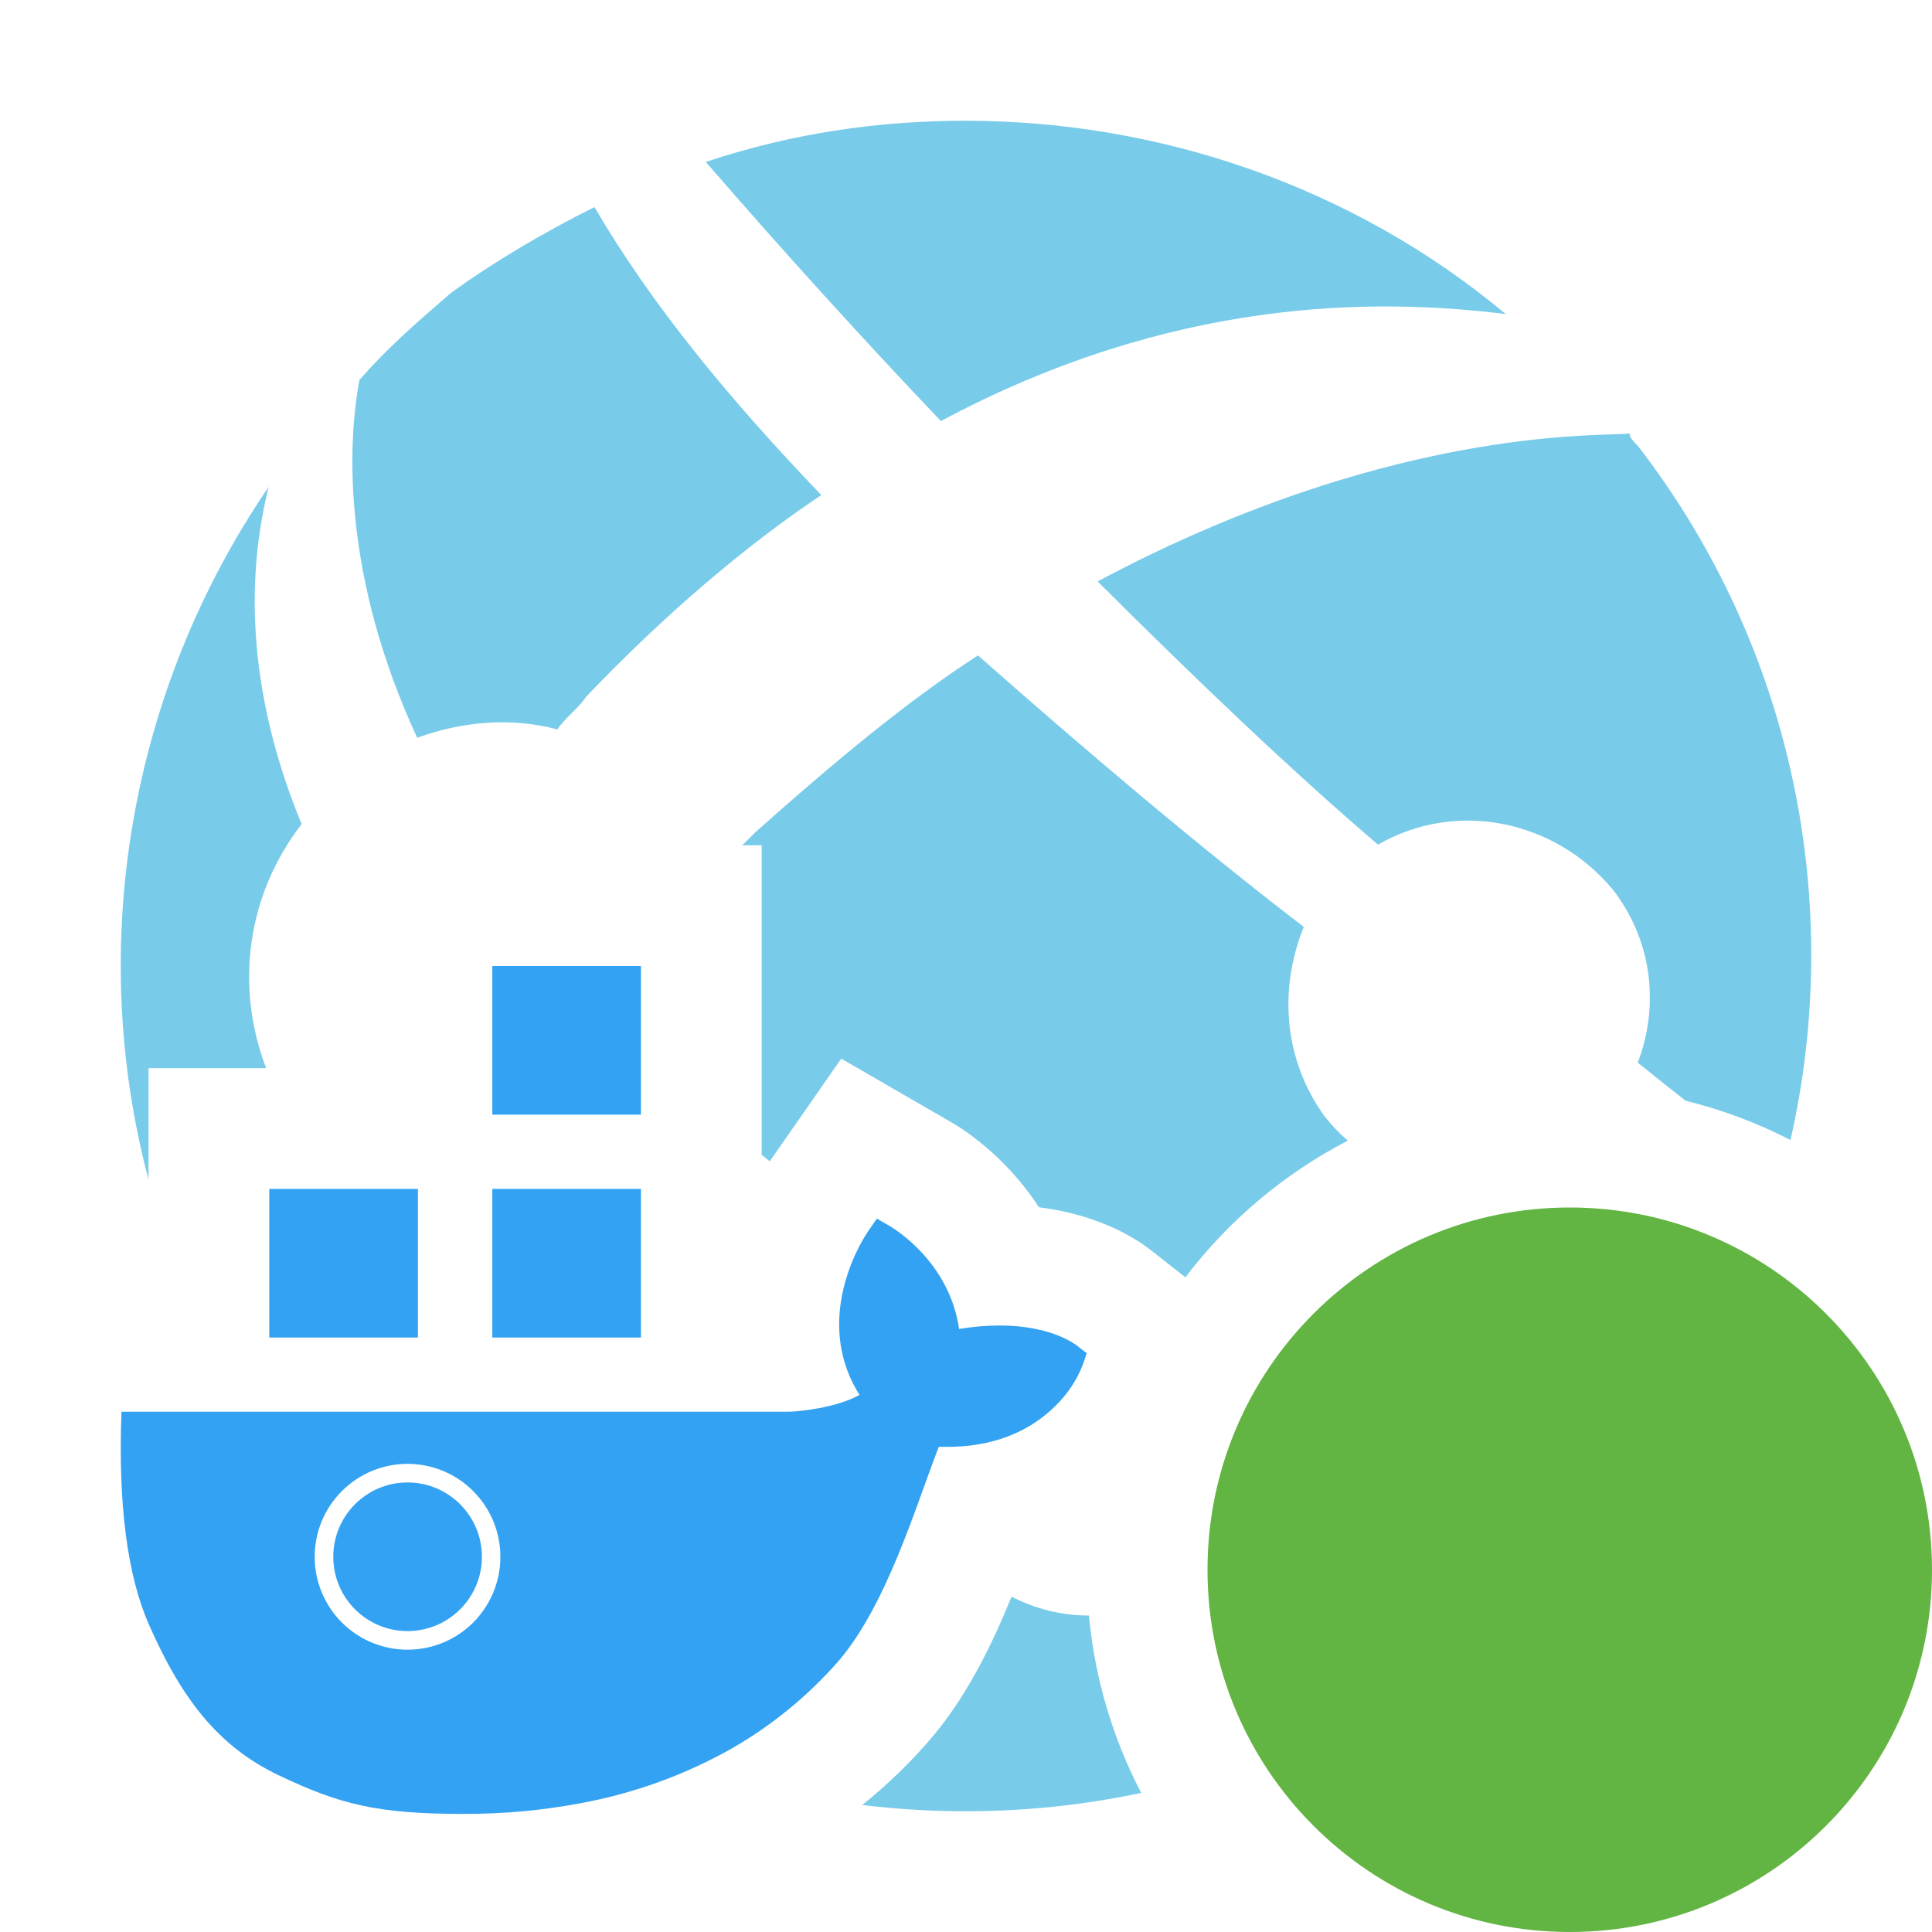 <svg xmlns="http://www.w3.org/2000/svg" width="16" height="16" fill="none" viewBox="0 0 16 16"><path fill="#40B6E0" fill-opacity=".7" fill-rule="evenodd" d="M12.47 2.601C11.378 2.465 9.704 2.465 7.792 3.487C7.143 2.805 6.494 2.09 5.845 1.341C6.562 1.102 7.279 1 7.996 1C9.602 1 11.207 1.545 12.47 2.601ZM4.616 6.041C4.24 5.939 3.83 5.973 3.455 6.11C2.84 4.781 2.874 3.691 2.977 3.146C3.201 2.89 3.426 2.693 3.68 2.473L3.728 2.431C4.104 2.158 4.513 1.92 4.923 1.715C5.401 2.533 6.05 3.316 6.802 4.1C6.187 4.509 5.504 5.088 4.855 5.769C4.821 5.82 4.778 5.863 4.735 5.905C4.693 5.948 4.65 5.99 4.616 6.041ZM1.23 8.846V9.769C0.714 7.821 1.075 5.716 2.225 4.032C2.054 4.713 2.02 5.667 2.498 6.825C2.043 7.413 1.945 8.169 2.204 8.846H1.23ZM7.997 15C7.711 15 7.425 14.983 7.141 14.948C7.335 14.792 7.516 14.619 7.681 14.431C8.003 14.067 8.219 13.608 8.364 13.255L8.378 13.223C8.578 13.326 8.797 13.38 9.018 13.379C9.067 13.905 9.218 14.401 9.451 14.848C8.974 14.949 8.488 15 7.997 15ZM14.828 9.441C15.269 7.505 14.867 5.381 13.563 3.691C13.529 3.657 13.495 3.623 13.495 3.589C13.477 3.593 13.43 3.595 13.355 3.597C12.871 3.612 11.249 3.664 9.09 4.815C9.909 5.632 10.695 6.382 11.412 6.995C12.061 6.62 12.88 6.791 13.359 7.37C13.7 7.813 13.734 8.358 13.563 8.8C13.707 8.917 13.839 9.021 13.96 9.116C14.265 9.191 14.556 9.301 14.828 9.441ZM11.162 9.446C11.092 9.386 11.027 9.318 10.968 9.243C10.626 8.766 10.592 8.187 10.797 7.676C9.909 6.995 8.987 6.211 8.099 5.428C7.518 5.803 6.904 6.314 6.255 6.893L6.147 7H6.308V9.564L6.375 9.617L6.967 8.767L7.885 9.298L7.894 9.303C7.89 9.301 7.902 9.308 7.912 9.314C7.924 9.321 7.938 9.33 7.953 9.34C7.984 9.361 8.023 9.387 8.066 9.42C8.151 9.485 8.26 9.577 8.372 9.699C8.448 9.782 8.529 9.881 8.604 9.998C9.091 10.059 9.399 10.248 9.542 10.362L9.817 10.578C10.174 10.108 10.634 9.72 11.162 9.446Z" clip-rule="evenodd"/><path fill="#34A2F2" fill-rule="evenodd" d="M2.23 9.846H3.461V11.077H2.23V9.846Z" clip-rule="evenodd"/><path fill="#34A2F2" fill-rule="evenodd" d="M4.077 9.846H5.308V11.077H4.077V9.846Z" clip-rule="evenodd"/><path fill="#34A2F2" fill-rule="evenodd" d="M4.077 8H5.308V9.231H4.077V8Z" clip-rule="evenodd"/><path fill="#34A2F2" fill-rule="evenodd" d="M8.922 11.146L9 11.207L8.967 11.303C8.916 11.434 8.836 11.552 8.734 11.649C8.58 11.801 8.302 11.982 7.849 11.982H7.775C7.592 12.446 7.345 13.301 6.932 13.77C6.684 14.05 6.393 14.288 6.069 14.475C5.677 14.698 5.249 14.853 4.805 14.934C4.486 14.994 4.162 15.023 3.837 15.022C3.118 15.022 2.81 14.941 2.308 14.702C1.806 14.463 1.505 14.069 1.234 13.456C1.054 13.046 0.977 12.459 1.006 11.691H6.542C6.606 11.689 6.922 11.662 7.118 11.552C6.955 11.295 6.909 10.993 6.985 10.673C7.025 10.505 7.093 10.345 7.187 10.2L7.262 10.092L7.376 10.158C7.396 10.171 7.861 10.444 7.943 11.006C8.053 10.987 8.164 10.978 8.277 10.977C8.7 10.977 8.9 11.129 8.922 11.146ZM3.375 13.662C3.579 13.662 3.775 13.581 3.919 13.437C4.063 13.292 4.144 13.097 4.144 12.893C4.144 12.688 4.063 12.493 3.919 12.349C3.775 12.204 3.579 12.123 3.375 12.123C3.171 12.123 2.975 12.204 2.831 12.349C2.687 12.493 2.606 12.688 2.606 12.893C2.606 13.097 2.687 13.292 2.831 13.437C2.975 13.581 3.171 13.662 3.375 13.662Z" clip-rule="evenodd"/><path fill="#34A2F2" d="M3.375 13.508C3.715 13.508 3.991 13.232 3.991 12.893C3.991 12.553 3.715 12.277 3.375 12.277C3.035 12.277 2.76 12.553 2.76 12.893C2.76 13.232 3.035 13.508 3.375 13.508Z"/><path fill="#62B543" d="M16 13C16 14.657 14.657 16 13 16C11.343 16 10 14.657 10 13C10 11.343 11.343 10 13 10C14.657 10 16 11.343 16 13Z"/></svg>